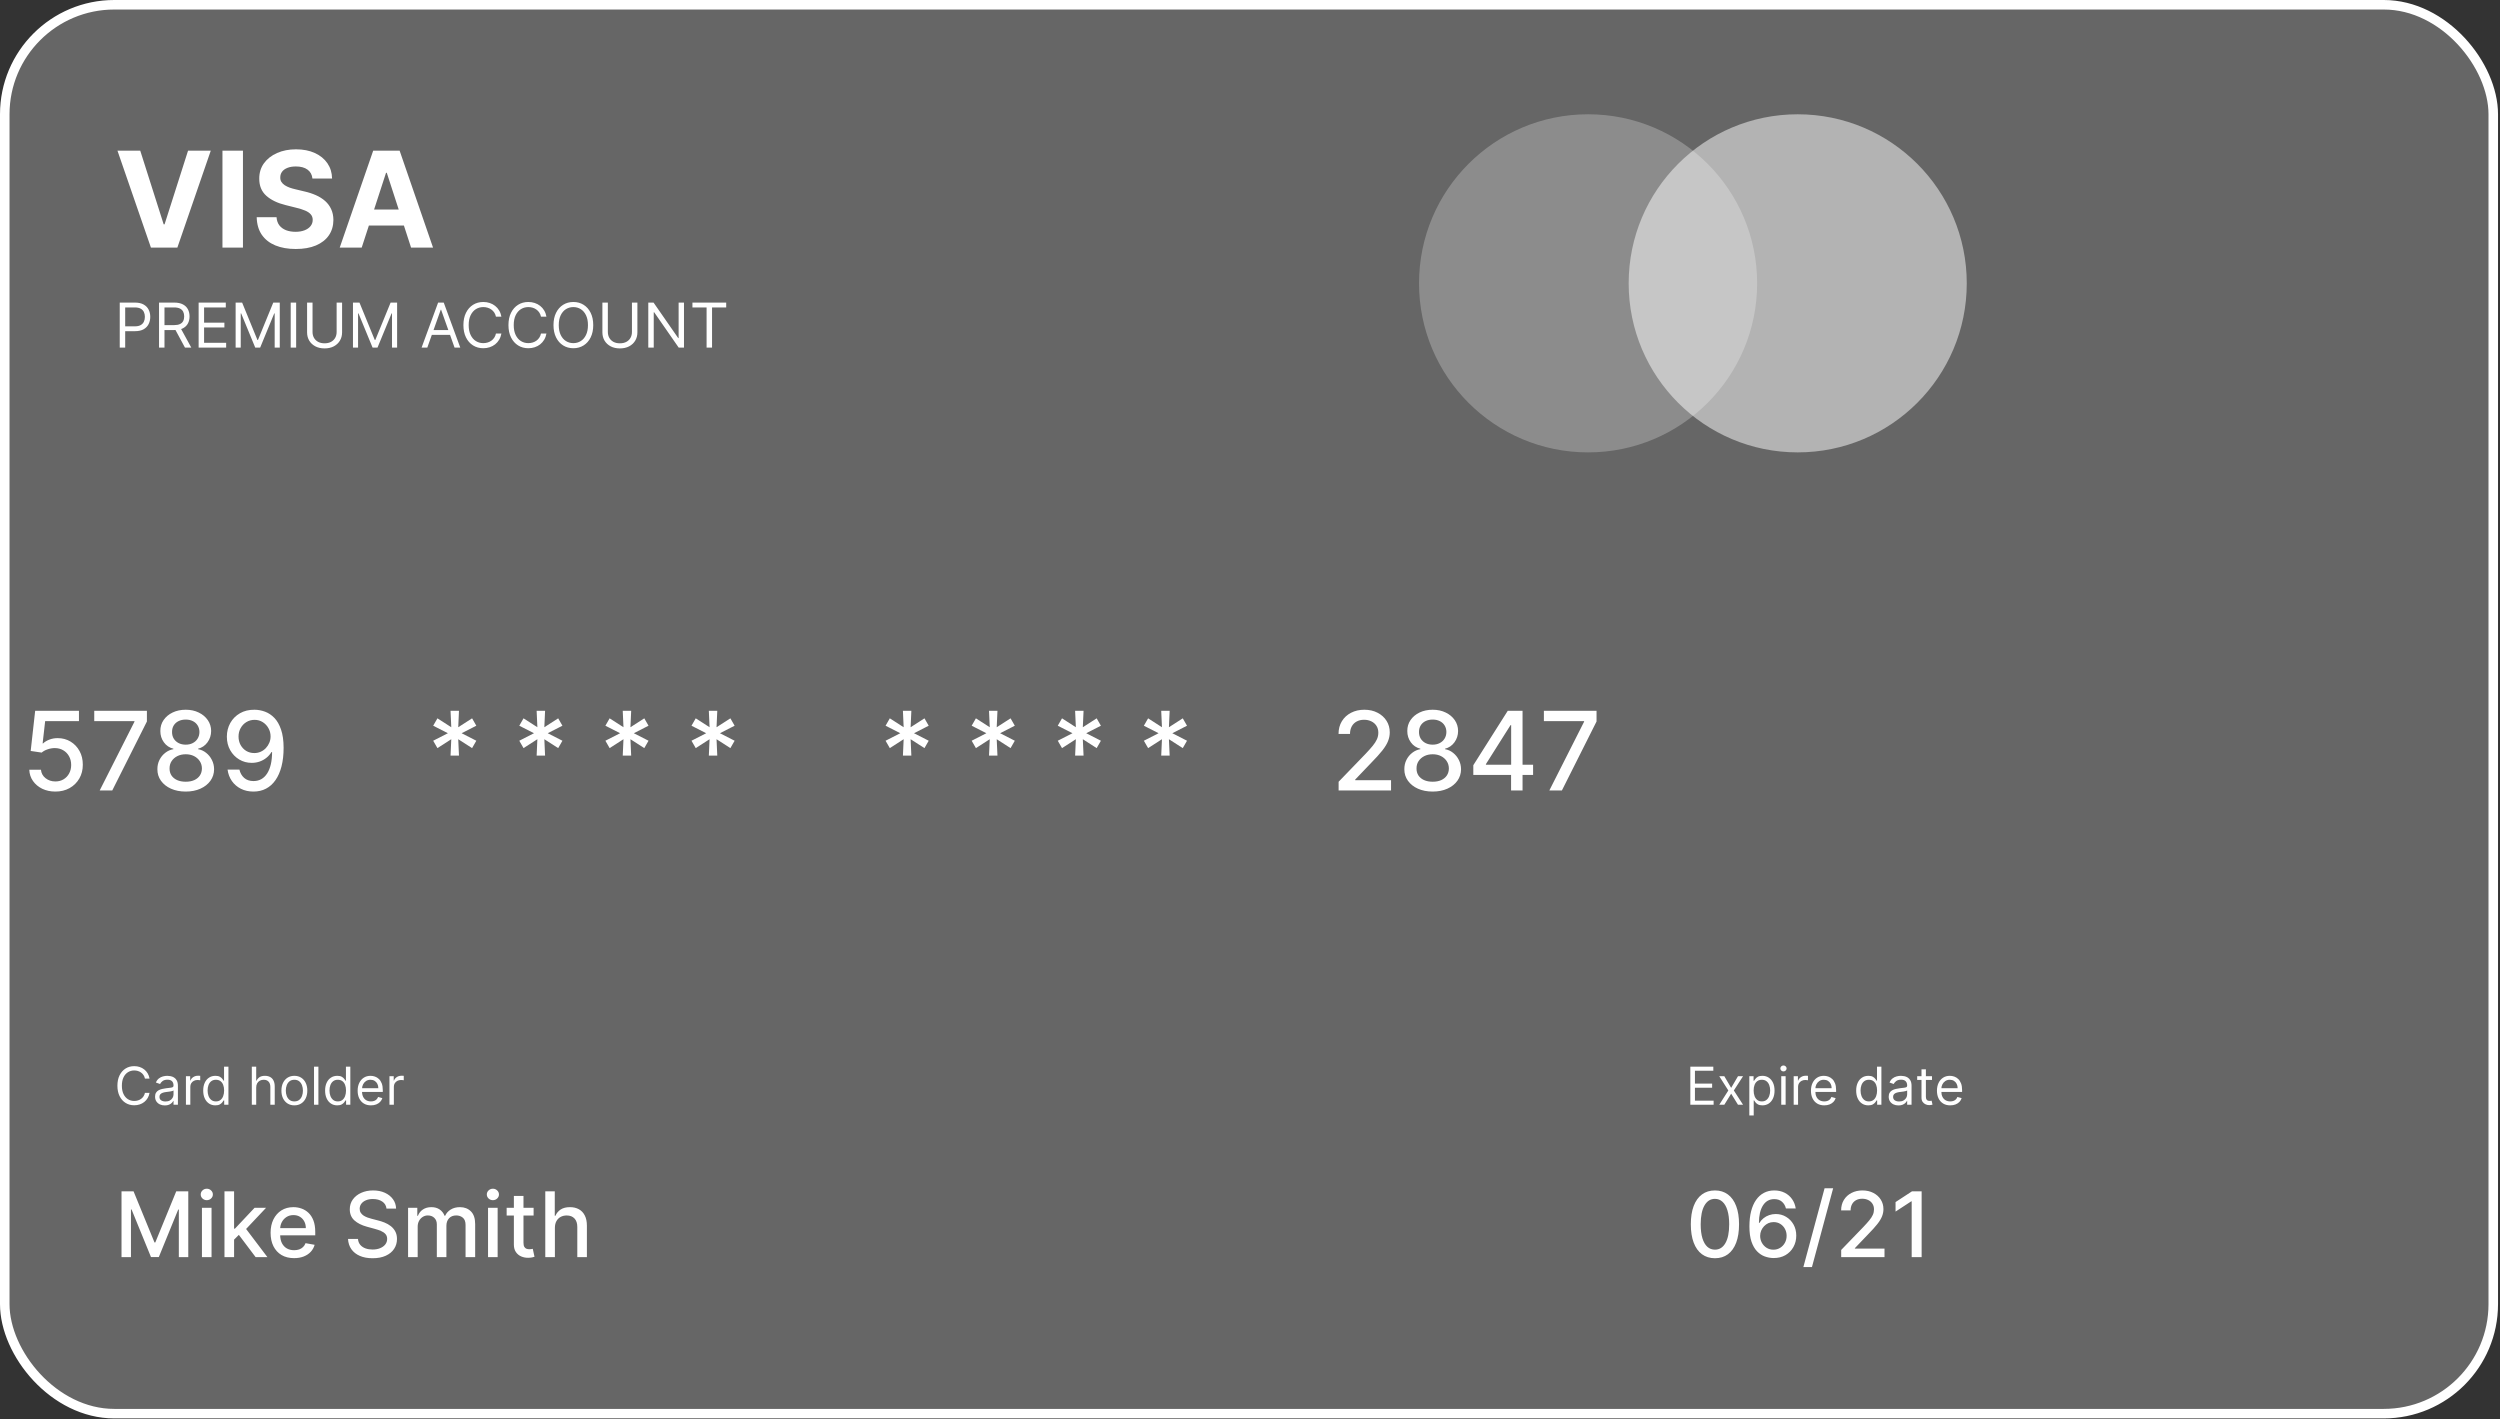 <svg width="525" height="298" viewBox="0 0 525 298" fill="none" xmlns="http://www.w3.org/2000/svg">
<rect x="0" y="0" width="525" height="298" fill="#333333" stroke="none"/>
<rect x="1" y="1" width="522.585" height="295.87" rx="23" fill="white" fill-opacity="0.25"/>
<rect x="1" y="1" width="522.585" height="295.87" rx="23" stroke="white" stroke-width="2"/>
<path d="M29.449 31.636L34.371 47.108H34.56L39.492 31.636H44.264L37.244 52H31.696L24.666 31.636H29.449ZM51.021 31.636V52H46.715V31.636H51.021ZM65.61 37.493C65.53 36.691 65.189 36.068 64.586 35.624C63.982 35.179 63.164 34.957 62.13 34.957C61.427 34.957 60.834 35.057 60.35 35.256C59.866 35.448 59.495 35.716 59.236 36.061C58.984 36.406 58.858 36.797 58.858 37.234C58.845 37.599 58.921 37.917 59.087 38.189C59.259 38.461 59.495 38.696 59.793 38.895C60.091 39.087 60.436 39.256 60.827 39.402C61.218 39.541 61.636 39.66 62.08 39.76L63.909 40.197C64.798 40.396 65.613 40.661 66.356 40.993C67.098 41.324 67.741 41.732 68.284 42.216C68.828 42.7 69.249 43.27 69.547 43.926C69.852 44.582 70.008 45.335 70.015 46.183C70.008 47.429 69.69 48.51 69.06 49.425C68.437 50.333 67.535 51.039 66.356 51.543C65.182 52.04 63.767 52.288 62.11 52.288C60.466 52.288 59.034 52.036 57.814 51.533C56.601 51.029 55.653 50.283 54.971 49.295C54.294 48.301 53.94 47.072 53.907 45.606H58.073C58.119 46.289 58.315 46.859 58.659 47.317C59.011 47.767 59.478 48.109 60.061 48.341C60.651 48.566 61.318 48.679 62.06 48.679C62.789 48.679 63.422 48.573 63.959 48.361C64.503 48.149 64.924 47.854 65.222 47.476C65.52 47.098 65.669 46.664 65.669 46.173C65.669 45.716 65.534 45.331 65.262 45.02C64.997 44.708 64.606 44.443 64.088 44.224C63.578 44.006 62.952 43.807 62.209 43.628L59.992 43.071C58.275 42.653 56.919 42.001 55.925 41.112C54.931 40.224 54.437 39.028 54.444 37.523C54.437 36.29 54.765 35.213 55.428 34.291C56.097 33.37 57.016 32.651 58.182 32.133C59.349 31.616 60.675 31.358 62.159 31.358C63.671 31.358 64.99 31.616 66.117 32.133C67.25 32.651 68.132 33.37 68.762 34.291C69.391 35.213 69.716 36.28 69.736 37.493H65.61ZM75.956 52H71.342L78.372 31.636H83.92L90.94 52H86.326L81.225 36.29H81.066L75.956 52ZM75.667 43.996H86.565V47.356H75.667V43.996Z" fill="white"/>
<path d="M25.145 73V63.545H28.34C29.081 63.545 29.688 63.679 30.158 63.947C30.632 64.212 30.983 64.57 31.211 65.023C31.439 65.475 31.553 65.98 31.553 66.537C31.553 67.094 31.439 67.6 31.211 68.056C30.986 68.511 30.639 68.874 30.168 69.145C29.697 69.413 29.093 69.547 28.358 69.547H26.068V68.531H28.321C28.829 68.531 29.237 68.444 29.544 68.268C29.852 68.093 30.075 67.856 30.214 67.557C30.355 67.256 30.426 66.915 30.426 66.537C30.426 66.158 30.355 65.82 30.214 65.521C30.075 65.223 29.851 64.989 29.54 64.82C29.229 64.647 28.817 64.561 28.303 64.561H26.29V73H25.145ZM33.397 73V63.545H36.591C37.33 63.545 37.936 63.672 38.41 63.924C38.884 64.173 39.235 64.516 39.463 64.954C39.691 65.391 39.804 65.888 39.804 66.445C39.804 67.002 39.691 67.496 39.463 67.927C39.235 68.357 38.886 68.696 38.415 68.942C37.944 69.185 37.342 69.307 36.61 69.307H34.025V68.273H36.573C37.078 68.273 37.484 68.199 37.792 68.051C38.103 67.903 38.327 67.694 38.466 67.423C38.607 67.149 38.678 66.823 38.678 66.445C38.678 66.066 38.607 65.735 38.466 65.452C38.324 65.169 38.098 64.95 37.787 64.796C37.476 64.64 37.065 64.561 36.554 64.561H34.542V73H33.397ZM37.847 68.753L40.174 73H38.844L36.554 68.753H37.847ZM41.712 73V63.545H47.418V64.561H42.857V67.756H47.123V68.771H42.857V71.984H47.492V73H41.712ZM49.482 63.545H50.848L54.061 71.394H54.172L57.385 63.545H58.752V73H57.681V65.817H57.588L54.634 73H53.6L50.645 65.817H50.553V73H49.482V63.545ZM62.192 63.545V73H61.047V63.545H62.192ZM70.692 63.545H71.837V69.805C71.837 70.452 71.685 71.029 71.38 71.537C71.079 72.041 70.652 72.44 70.101 72.732C69.55 73.022 68.904 73.166 68.162 73.166C67.421 73.166 66.774 73.022 66.224 72.732C65.673 72.44 65.245 72.041 64.94 71.537C64.638 71.029 64.488 70.452 64.488 69.805V63.545H65.632V69.713C65.632 70.175 65.734 70.586 65.937 70.946C66.14 71.303 66.43 71.584 66.805 71.79C67.184 71.994 67.636 72.095 68.162 72.095C68.689 72.095 69.141 71.994 69.52 71.79C69.898 71.584 70.188 71.303 70.388 70.946C70.591 70.586 70.692 70.175 70.692 69.713V63.545ZM74.123 63.545H75.49L78.703 71.394H78.814L82.027 63.545H83.393V73H82.322V65.817H82.23L79.275 73H78.241L75.287 65.817H75.194V73H74.123V63.545ZM89.733 73H88.533L92.004 63.545H93.186L96.658 73H95.457L92.632 65.041H92.558L89.733 73ZM90.176 69.307H95.014V70.322H90.176V69.307ZM105.294 66.5H104.149C104.081 66.171 103.963 65.881 103.794 65.632C103.627 65.383 103.424 65.174 103.184 65.004C102.947 64.832 102.684 64.703 102.395 64.617C102.105 64.53 101.804 64.487 101.49 64.487C100.917 64.487 100.399 64.632 99.934 64.921C99.472 65.21 99.105 65.637 98.831 66.2C98.56 66.763 98.424 67.454 98.424 68.273C98.424 69.091 98.56 69.782 98.831 70.346C99.105 70.909 99.472 71.335 99.934 71.624C100.399 71.914 100.917 72.058 101.49 72.058C101.804 72.058 102.105 72.015 102.395 71.929C102.684 71.843 102.947 71.715 103.184 71.546C103.424 71.374 103.627 71.163 103.794 70.913C103.963 70.661 104.081 70.372 104.149 70.046H105.294C105.208 70.529 105.051 70.961 104.823 71.343C104.595 71.724 104.312 72.049 103.974 72.317C103.635 72.581 103.255 72.783 102.833 72.921C102.415 73.06 101.967 73.129 101.49 73.129C100.684 73.129 99.966 72.932 99.339 72.538C98.711 72.144 98.217 71.584 97.857 70.858C97.497 70.132 97.317 69.27 97.317 68.273C97.317 67.276 97.497 66.414 97.857 65.688C98.217 64.961 98.711 64.401 99.339 64.007C99.966 63.613 100.684 63.416 101.49 63.416C101.967 63.416 102.415 63.485 102.833 63.624C103.255 63.762 103.635 63.966 103.974 64.233C104.312 64.498 104.595 64.821 104.823 65.203C105.051 65.581 105.208 66.014 105.294 66.5ZM114.752 66.5H113.607C113.539 66.171 113.421 65.881 113.252 65.632C113.085 65.383 112.882 65.174 112.642 65.004C112.405 64.832 112.142 64.703 111.853 64.617C111.563 64.53 111.262 64.487 110.948 64.487C110.375 64.487 109.857 64.632 109.392 64.921C108.93 65.21 108.563 65.637 108.289 66.2C108.018 66.763 107.883 67.454 107.883 68.273C107.883 69.091 108.018 69.782 108.289 70.346C108.563 70.909 108.93 71.335 109.392 71.624C109.857 71.914 110.375 72.058 110.948 72.058C111.262 72.058 111.563 72.015 111.853 71.929C112.142 71.843 112.405 71.715 112.642 71.546C112.882 71.374 113.085 71.163 113.252 70.913C113.421 70.661 113.539 70.372 113.607 70.046H114.752C114.666 70.529 114.509 70.961 114.281 71.343C114.053 71.724 113.77 72.049 113.432 72.317C113.093 72.581 112.713 72.783 112.291 72.921C111.873 73.06 111.425 73.129 110.948 73.129C110.142 73.129 109.424 72.932 108.797 72.538C108.169 72.144 107.675 71.584 107.315 70.858C106.955 70.132 106.775 69.27 106.775 68.273C106.775 67.276 106.955 66.414 107.315 65.688C107.675 64.961 108.169 64.401 108.797 64.007C109.424 63.613 110.142 63.416 110.948 63.416C111.425 63.416 111.873 63.485 112.291 63.624C112.713 63.762 113.093 63.966 113.432 64.233C113.77 64.498 114.053 64.821 114.281 65.203C114.509 65.581 114.666 66.014 114.752 66.5ZM124.579 68.273C124.579 69.27 124.399 70.132 124.039 70.858C123.679 71.584 123.185 72.144 122.557 72.538C121.929 72.932 121.212 73.129 120.406 73.129C119.6 73.129 118.882 72.932 118.255 72.538C117.627 72.144 117.133 71.584 116.773 70.858C116.413 70.132 116.233 69.27 116.233 68.273C116.233 67.276 116.413 66.414 116.773 65.688C117.133 64.961 117.627 64.401 118.255 64.007C118.882 63.613 119.6 63.416 120.406 63.416C121.212 63.416 121.929 63.613 122.557 64.007C123.185 64.401 123.679 64.961 124.039 65.688C124.399 66.414 124.579 67.276 124.579 68.273ZM123.471 68.273C123.471 67.454 123.334 66.763 123.06 66.2C122.79 65.637 122.422 65.21 121.957 64.921C121.495 64.632 120.978 64.487 120.406 64.487C119.833 64.487 119.315 64.632 118.85 64.921C118.388 65.21 118.021 65.637 117.747 66.2C117.476 66.763 117.341 67.454 117.341 68.273C117.341 69.091 117.476 69.782 117.747 70.346C118.021 70.909 118.388 71.335 118.85 71.624C119.315 71.914 119.833 72.058 120.406 72.058C120.978 72.058 121.495 71.914 121.957 71.624C122.422 71.335 122.79 70.909 123.06 70.346C123.334 69.782 123.471 69.091 123.471 68.273ZM132.709 63.545H133.854V69.805C133.854 70.452 133.701 71.029 133.397 71.537C133.095 72.041 132.669 72.44 132.118 72.732C131.567 73.022 130.921 73.166 130.179 73.166C129.437 73.166 128.791 73.022 128.24 72.732C127.689 72.44 127.261 72.041 126.957 71.537C126.655 71.029 126.504 70.452 126.504 69.805V63.545H127.649V69.713C127.649 70.175 127.751 70.586 127.954 70.946C128.157 71.303 128.446 71.584 128.822 71.79C129.2 71.994 129.653 72.095 130.179 72.095C130.705 72.095 131.158 71.994 131.536 71.79C131.915 71.584 132.204 71.303 132.404 70.946C132.607 70.586 132.709 70.175 132.709 69.713V63.545ZM143.637 63.545V73H142.529L137.377 65.577H137.285V73H136.14V63.545H137.248L142.418 70.987H142.511V63.545H143.637ZM145.411 64.561V63.545H152.502V64.561H149.529V73H148.384V64.561H145.411Z" fill="white"/>
<circle opacity="0.25" cx="333.5" cy="59.5" r="35.5" fill="white"/>
<circle opacity="0.5" cx="377.52" cy="59.5" r="35.5" fill="white"/>
<path d="M11.63 166.229C10.607 166.229 9.686 166.033 8.87 165.641C8.058 165.243 7.41 164.699 6.926 164.007C6.441 163.316 6.183 162.526 6.15 161.638H8.6C8.66 162.357 8.979 162.948 9.556 163.411C10.133 163.874 10.825 164.105 11.63 164.105C12.273 164.105 12.842 163.958 13.337 163.664C13.838 163.365 14.23 162.953 14.514 162.431C14.802 161.908 14.946 161.312 14.946 160.642C14.946 159.961 14.799 159.354 14.505 158.821C14.211 158.287 13.806 157.868 13.288 157.563C12.777 157.258 12.188 157.103 11.524 157.097C11.018 157.097 10.509 157.184 9.997 157.359C9.485 157.533 9.071 157.762 8.755 158.045L6.444 157.702L7.383 149.273H16.58V151.437H9.482L8.951 156.117H9.049C9.376 155.801 9.809 155.537 10.348 155.325C10.893 155.113 11.475 155.006 12.096 155.006C13.114 155.006 14.021 155.249 14.816 155.733C15.616 156.218 16.245 156.879 16.702 157.718C17.165 158.551 17.394 159.509 17.389 160.593C17.394 161.677 17.149 162.643 16.653 163.493C16.163 164.342 15.483 165.012 14.611 165.502C13.746 165.986 12.752 166.229 11.63 166.229ZM20.935 166L28.237 151.56V151.437H19.792V149.273H30.851V151.511L23.573 166H20.935ZM39.006 166.229C37.835 166.229 36.801 166.027 35.902 165.624C35.009 165.221 34.31 164.666 33.803 163.958C33.297 163.25 33.047 162.444 33.052 161.54C33.047 160.833 33.191 160.182 33.485 159.588C33.784 158.989 34.19 158.491 34.702 158.094C35.214 157.691 35.785 157.435 36.417 157.326V157.228C35.584 157.027 34.917 156.58 34.416 155.888C33.915 155.197 33.667 154.402 33.673 153.504C33.667 152.649 33.893 151.886 34.351 151.217C34.813 150.541 35.448 150.011 36.254 149.624C37.059 149.237 37.977 149.044 39.006 149.044C40.024 149.044 40.934 149.24 41.734 149.632C42.54 150.019 43.174 150.55 43.637 151.225C44.1 151.895 44.334 152.654 44.34 153.504C44.334 154.402 44.078 155.197 43.572 155.888C43.065 156.58 42.407 157.027 41.595 157.228V157.326C42.221 157.435 42.785 157.691 43.286 158.094C43.792 158.491 44.195 158.989 44.495 159.588C44.8 160.182 44.955 160.833 44.96 161.54C44.955 162.444 44.699 163.25 44.193 163.958C43.686 164.666 42.984 165.221 42.085 165.624C41.192 166.027 40.166 166.229 39.006 166.229ZM39.006 164.162C39.698 164.162 40.297 164.048 40.803 163.819C41.309 163.585 41.701 163.261 41.979 162.847C42.257 162.428 42.398 161.938 42.404 161.377C42.398 160.795 42.246 160.28 41.947 159.833C41.652 159.387 41.252 159.036 40.746 158.78C40.239 158.524 39.66 158.396 39.006 158.396C38.347 158.396 37.762 158.524 37.25 158.78C36.738 159.036 36.335 159.387 36.041 159.833C35.747 160.28 35.603 160.795 35.608 161.377C35.603 161.938 35.736 162.428 36.009 162.847C36.286 163.261 36.681 163.585 37.193 163.819C37.705 164.048 38.309 164.162 39.006 164.162ZM39.006 156.379C39.562 156.379 40.054 156.267 40.484 156.044C40.915 155.82 41.252 155.51 41.497 155.113C41.748 154.715 41.876 154.25 41.881 153.716C41.876 153.193 41.75 152.736 41.505 152.344C41.266 151.952 40.931 151.65 40.501 151.437C40.071 151.219 39.572 151.11 39.006 151.11C38.429 151.11 37.923 151.219 37.487 151.437C37.057 151.65 36.722 151.952 36.482 152.344C36.243 152.736 36.126 153.193 36.131 153.716C36.126 154.25 36.245 154.715 36.49 155.113C36.736 155.51 37.073 155.82 37.503 156.044C37.939 156.267 38.44 156.379 39.006 156.379ZM53.449 149.044C54.194 149.049 54.93 149.186 55.654 149.452C56.378 149.719 57.031 150.155 57.614 150.759C58.202 151.364 58.67 152.18 59.019 153.21C59.373 154.233 59.552 155.507 59.558 157.032C59.558 158.497 59.411 159.801 59.117 160.944C58.823 162.082 58.401 163.043 57.851 163.827C57.306 164.612 56.645 165.208 55.866 165.616C55.087 166.025 54.211 166.229 53.236 166.229C52.24 166.229 51.355 166.033 50.582 165.641C49.809 165.249 49.18 164.707 48.695 164.015C48.21 163.318 47.908 162.518 47.788 161.614H50.279C50.443 162.333 50.775 162.915 51.276 163.362C51.782 163.803 52.436 164.023 53.236 164.023C54.461 164.023 55.417 163.49 56.103 162.423C56.789 161.35 57.135 159.853 57.14 157.93H57.01C56.726 158.399 56.373 158.802 55.948 159.139C55.529 159.477 55.057 159.738 54.535 159.923C54.012 160.108 53.454 160.201 52.86 160.201C51.897 160.201 51.02 159.964 50.23 159.49C49.441 159.017 48.812 158.366 48.344 157.538C47.876 156.711 47.641 155.766 47.641 154.704C47.641 153.648 47.881 152.69 48.36 151.829C48.845 150.969 49.52 150.288 50.386 149.787C51.257 149.281 52.278 149.033 53.449 149.044ZM53.457 151.168C52.82 151.168 52.245 151.326 51.733 151.641C51.227 151.952 50.827 152.374 50.533 152.907C50.239 153.435 50.092 154.024 50.092 154.672C50.092 155.319 50.233 155.908 50.516 156.436C50.805 156.958 51.197 157.375 51.693 157.685C52.193 157.99 52.765 158.143 53.408 158.143C53.887 158.143 54.333 158.05 54.747 157.865C55.161 157.68 55.523 157.424 55.834 157.097C56.144 156.765 56.386 156.389 56.56 155.97C56.735 155.551 56.822 155.11 56.822 154.647C56.822 154.032 56.675 153.46 56.381 152.932C56.092 152.404 55.695 151.979 55.188 151.658C54.682 151.331 54.105 151.168 53.457 151.168Z" fill="white"/>
<path d="M94.613 158.682L94.768 155.235L91.86 157.105L90.97 155.554L94.058 153.977L90.97 152.401L91.86 150.849L94.768 152.719L94.613 149.273H96.385L96.23 152.719L99.138 150.849L100.028 152.401L96.941 153.977L100.028 155.554L99.138 157.105L96.23 155.235L96.385 158.682H94.613ZM112.694 158.682L112.849 155.235L109.941 157.105L109.051 155.554L112.139 153.977L109.051 152.401L109.941 150.849L112.849 152.719L112.694 149.273H114.466L114.311 152.719L117.219 150.849L118.109 152.401L115.022 153.977L118.109 155.554L117.219 157.105L114.311 155.235L114.466 158.682H112.694ZM130.775 158.682L130.93 155.235L128.023 157.105L127.132 155.554L130.22 153.977L127.132 152.401L128.023 150.849L130.93 152.719L130.775 149.273H132.547L132.392 152.719L135.3 150.849L136.19 152.401L133.103 153.977L136.19 155.554L135.3 157.105L132.392 155.235L132.547 158.682H130.775ZM148.856 158.682L149.011 155.235L146.104 157.105L145.213 155.554L148.301 153.977L145.213 152.401L146.104 150.849L149.011 152.719L148.856 149.273H150.628L150.473 152.719L153.381 150.849L154.271 152.401L151.184 153.977L154.271 155.554L153.381 157.105L150.473 155.235L150.628 158.682H148.856Z" fill="white"/>
<path d="M189.613 158.682L189.768 155.235L186.86 157.105L185.97 155.554L189.058 153.977L185.97 152.401L186.86 150.849L189.768 152.719L189.613 149.273H191.385L191.23 152.719L194.138 150.849L195.028 152.401L191.941 153.977L195.028 155.554L194.138 157.105L191.23 155.235L191.385 158.682H189.613ZM207.694 158.682L207.849 155.235L204.941 157.105L204.051 155.554L207.139 153.977L204.051 152.401L204.941 150.849L207.849 152.719L207.694 149.273H209.466L209.311 152.719L212.219 150.849L213.109 152.401L210.022 153.977L213.109 155.554L212.219 157.105L209.311 155.235L209.466 158.682H207.694ZM225.775 158.682L225.93 155.235L223.023 157.105L222.132 155.554L225.22 153.977L222.132 152.401L223.023 150.849L225.93 152.719L225.775 149.273H227.547L227.392 152.719L230.3 150.849L231.19 152.401L228.103 153.977L231.19 155.554L230.3 157.105L227.392 155.235L227.547 158.682H225.775ZM243.856 158.682L244.011 155.235L241.104 157.105L240.213 155.554L243.301 153.977L240.213 152.401L241.104 150.849L244.011 152.719L243.856 149.273H245.628L245.473 152.719L248.381 150.849L249.271 152.401L246.184 153.977L249.271 155.554L248.381 157.105L245.473 155.235L245.628 158.682H243.856Z" fill="white"/>
<path d="M281.109 166V164.17L286.769 158.306C287.374 157.669 287.872 157.111 288.264 156.632C288.661 156.147 288.958 155.687 289.154 155.251C289.35 154.816 289.448 154.353 289.448 153.863C289.448 153.308 289.317 152.828 289.056 152.425C288.795 152.017 288.438 151.704 287.986 151.486C287.534 151.263 287.025 151.151 286.459 151.151C285.86 151.151 285.337 151.274 284.891 151.519C284.444 151.764 284.101 152.11 283.862 152.556C283.622 153.003 283.502 153.525 283.502 154.124H281.093C281.093 153.106 281.327 152.216 281.795 151.453C282.263 150.691 282.906 150.1 283.723 149.681C284.539 149.256 285.468 149.044 286.508 149.044C287.559 149.044 288.484 149.254 289.285 149.673C290.091 150.087 290.72 150.653 291.172 151.372C291.623 152.085 291.849 152.891 291.849 153.789C291.849 154.41 291.732 155.017 291.498 155.611C291.27 156.204 290.869 156.866 290.298 157.596C289.726 158.32 288.931 159.199 287.913 160.234L284.588 163.713V163.836H292.119V166H281.109ZM300.866 166.229C299.696 166.229 298.661 166.027 297.763 165.624C296.87 165.221 296.17 164.666 295.664 163.958C295.157 163.25 294.907 162.444 294.912 161.54C294.907 160.833 295.051 160.182 295.345 159.588C295.645 158.989 296.05 158.491 296.562 158.094C297.074 157.691 297.646 157.435 298.277 157.326V157.228C297.444 157.027 296.777 156.58 296.276 155.888C295.775 155.197 295.528 154.402 295.533 153.504C295.528 152.649 295.754 151.886 296.211 151.217C296.674 150.541 297.308 150.011 298.114 149.624C298.92 149.237 299.837 149.044 300.866 149.044C301.885 149.044 302.794 149.24 303.594 149.632C304.4 150.019 305.035 150.55 305.498 151.225C305.96 151.895 306.194 152.654 306.2 153.504C306.194 154.402 305.939 155.197 305.432 155.888C304.926 156.58 304.267 157.027 303.456 157.228V157.326C304.082 157.435 304.645 157.691 305.146 158.094C305.653 158.491 306.056 158.989 306.355 159.588C306.66 160.182 306.815 160.833 306.821 161.54C306.815 162.444 306.559 163.25 306.053 163.958C305.547 164.666 304.844 165.221 303.946 165.624C303.053 166.027 302.026 166.229 300.866 166.229ZM300.866 164.162C301.558 164.162 302.157 164.048 302.663 163.819C303.17 163.585 303.562 163.261 303.839 162.847C304.117 162.428 304.259 161.938 304.264 161.377C304.259 160.795 304.106 160.28 303.807 159.833C303.513 159.387 303.113 159.036 302.606 158.78C302.1 158.524 301.52 158.396 300.866 158.396C300.208 158.396 299.622 158.524 299.11 158.78C298.599 159.036 298.196 159.387 297.902 159.833C297.608 160.28 297.463 160.795 297.469 161.377C297.463 161.938 297.597 162.428 297.869 162.847C298.147 163.261 298.541 163.585 299.053 163.819C299.565 164.048 300.17 164.162 300.866 164.162ZM300.866 156.379C301.422 156.379 301.915 156.267 302.345 156.044C302.775 155.82 303.113 155.51 303.358 155.113C303.608 154.715 303.736 154.25 303.741 153.716C303.736 153.193 303.611 152.736 303.366 152.344C303.126 151.952 302.791 151.65 302.361 151.437C301.931 151.219 301.433 151.11 300.866 151.11C300.289 151.11 299.783 151.219 299.347 151.437C298.917 151.65 298.582 151.952 298.343 152.344C298.103 152.736 297.986 153.193 297.991 153.716C297.986 154.25 298.106 154.715 298.351 155.113C298.596 155.51 298.933 155.82 299.364 156.044C299.799 156.267 300.3 156.379 300.866 156.379ZM309.396 162.733V160.691L316.624 149.273H318.233V152.278H317.212L312.042 160.462V160.593H321.949V162.733H309.396ZM317.326 166V162.112L317.343 161.181V149.273H319.736V166H317.326ZM325.359 166L332.661 151.56V151.437H324.216V149.273H335.275V151.511L327.997 166H325.359Z" fill="white"/>
<path d="M31.406 226.5H30.438C30.38 226.221 30.28 225.977 30.137 225.766C29.996 225.555 29.824 225.378 29.621 225.234C29.421 225.089 29.198 224.979 28.953 224.906C28.708 224.833 28.453 224.797 28.188 224.797C27.703 224.797 27.264 224.919 26.871 225.164C26.48 225.409 26.169 225.77 25.938 226.246C25.708 226.723 25.594 227.307 25.594 228C25.594 228.693 25.708 229.277 25.938 229.754C26.169 230.23 26.48 230.591 26.871 230.836C27.264 231.081 27.703 231.203 28.188 231.203C28.453 231.203 28.708 231.167 28.953 231.094C29.198 231.021 29.421 230.913 29.621 230.77C29.824 230.624 29.996 230.445 30.137 230.234C30.28 230.021 30.38 229.776 30.438 229.5H31.406C31.333 229.909 31.201 230.275 31.008 230.598C30.815 230.921 30.576 231.195 30.289 231.422C30.003 231.646 29.681 231.816 29.324 231.934C28.97 232.051 28.591 232.109 28.188 232.109C27.505 232.109 26.898 231.943 26.367 231.609C25.836 231.276 25.418 230.802 25.113 230.187C24.809 229.573 24.656 228.844 24.656 228C24.656 227.156 24.809 226.427 25.113 225.812C25.418 225.198 25.836 224.724 26.367 224.391C26.898 224.057 27.505 223.891 28.188 223.891C28.591 223.891 28.97 223.949 29.324 224.066C29.681 224.184 30.003 224.355 30.289 224.582C30.576 224.806 30.815 225.079 31.008 225.402C31.201 225.723 31.333 226.089 31.406 226.5ZM34.612 232.141C34.232 232.141 33.887 232.069 33.577 231.926C33.267 231.78 33.021 231.57 32.839 231.297C32.657 231.021 32.565 230.687 32.565 230.297C32.565 229.953 32.633 229.674 32.769 229.461C32.904 229.245 33.085 229.076 33.312 228.953C33.538 228.831 33.788 228.74 34.062 228.68C34.338 228.617 34.615 228.568 34.894 228.531C35.258 228.484 35.554 228.449 35.78 228.426C36.009 228.4 36.176 228.357 36.28 228.297C36.387 228.237 36.44 228.133 36.44 227.984V227.953C36.44 227.568 36.335 227.268 36.124 227.055C35.916 226.841 35.599 226.734 35.175 226.734C34.735 226.734 34.39 226.831 34.14 227.023C33.89 227.216 33.714 227.422 33.612 227.641L32.737 227.328C32.894 226.964 33.102 226.68 33.362 226.477C33.625 226.271 33.912 226.128 34.222 226.047C34.534 225.964 34.842 225.922 35.144 225.922C35.336 225.922 35.558 225.945 35.808 225.992C36.06 226.036 36.304 226.129 36.538 226.27C36.775 226.41 36.972 226.622 37.128 226.906C37.284 227.19 37.362 227.57 37.362 228.047V232H36.44V231.187H36.394C36.331 231.318 36.227 231.457 36.081 231.605C35.935 231.754 35.741 231.88 35.499 231.984C35.257 232.089 34.961 232.141 34.612 232.141ZM34.753 231.312C35.117 231.312 35.425 231.241 35.675 231.098C35.927 230.954 36.117 230.77 36.245 230.543C36.375 230.316 36.44 230.078 36.44 229.828V228.984C36.401 229.031 36.315 229.074 36.183 229.113C36.052 229.15 35.901 229.182 35.73 229.211C35.56 229.237 35.395 229.26 35.233 229.281C35.075 229.299 34.946 229.315 34.847 229.328C34.607 229.359 34.383 229.41 34.175 229.48C33.969 229.548 33.802 229.651 33.675 229.789C33.55 229.924 33.487 230.109 33.487 230.344C33.487 230.664 33.606 230.906 33.843 231.07C34.082 231.232 34.386 231.312 34.753 231.312ZM39.045 232V226H39.935V226.906H39.998C40.107 226.609 40.305 226.368 40.592 226.184C40.878 225.999 41.201 225.906 41.56 225.906C41.628 225.906 41.713 225.908 41.815 225.91C41.916 225.913 41.993 225.917 42.045 225.922V226.859C42.014 226.852 41.942 226.84 41.83 226.824C41.721 226.806 41.605 226.797 41.482 226.797C41.191 226.797 40.93 226.858 40.701 226.98C40.475 227.1 40.295 227.267 40.162 227.48C40.032 227.691 39.967 227.932 39.967 228.203V232H39.045ZM45.221 232.125C44.721 232.125 44.279 231.999 43.897 231.746C43.514 231.491 43.214 231.132 42.998 230.668C42.782 230.202 42.674 229.651 42.674 229.016C42.674 228.385 42.782 227.839 42.998 227.375C43.214 226.911 43.515 226.553 43.9 226.301C44.286 226.048 44.731 225.922 45.236 225.922C45.627 225.922 45.935 225.987 46.162 226.117C46.391 226.245 46.566 226.391 46.685 226.555C46.808 226.716 46.903 226.849 46.971 226.953H47.049V224H47.971V232H47.08V231.078H46.971C46.903 231.187 46.807 231.326 46.682 231.492C46.557 231.656 46.378 231.803 46.147 231.934C45.915 232.061 45.606 232.125 45.221 232.125ZM45.346 231.297C45.715 231.297 46.028 231.201 46.283 231.008C46.538 230.812 46.732 230.543 46.865 230.199C46.998 229.853 47.065 229.453 47.065 229C47.065 228.552 46.999 228.16 46.869 227.824C46.739 227.486 46.546 227.223 46.291 227.035C46.036 226.845 45.721 226.75 45.346 226.75C44.955 226.75 44.63 226.85 44.369 227.051C44.111 227.249 43.917 227.518 43.787 227.859C43.66 228.198 43.596 228.578 43.596 229C43.596 229.427 43.661 229.815 43.791 230.164C43.924 230.51 44.119 230.786 44.377 230.992C44.637 231.195 44.96 231.297 45.346 231.297ZM53.803 228.391V232H52.881V224H53.803V226.937H53.881C54.022 226.628 54.232 226.382 54.514 226.199C54.797 226.014 55.175 225.922 55.647 225.922C56.055 225.922 56.413 226.004 56.721 226.168C57.028 226.329 57.266 226.578 57.435 226.914C57.607 227.247 57.693 227.672 57.693 228.188V232H56.772V228.25C56.772 227.773 56.648 227.405 56.4 227.145C56.156 226.882 55.816 226.75 55.381 226.75C55.079 226.75 54.808 226.814 54.568 226.941C54.331 227.069 54.144 227.255 54.006 227.5C53.87 227.745 53.803 228.042 53.803 228.391ZM61.817 232.125C61.276 232.125 60.8 231.996 60.392 231.738C59.985 231.48 59.668 231.12 59.438 230.656C59.212 230.193 59.099 229.651 59.099 229.031C59.099 228.406 59.212 227.861 59.438 227.395C59.668 226.928 59.985 226.566 60.392 226.309C60.8 226.051 61.276 225.922 61.817 225.922C62.359 225.922 62.833 226.051 63.239 226.309C63.648 226.566 63.966 226.928 64.192 227.395C64.421 227.861 64.536 228.406 64.536 229.031C64.536 229.651 64.421 230.193 64.192 230.656C63.966 231.12 63.648 231.48 63.239 231.738C62.833 231.996 62.359 232.125 61.817 232.125ZM61.817 231.297C62.229 231.297 62.567 231.191 62.833 230.98C63.099 230.77 63.295 230.492 63.423 230.148C63.55 229.805 63.614 229.432 63.614 229.031C63.614 228.63 63.55 228.257 63.423 227.91C63.295 227.564 63.099 227.284 62.833 227.07C62.567 226.857 62.229 226.75 61.817 226.75C61.406 226.75 61.067 226.857 60.802 227.07C60.536 227.284 60.34 227.564 60.212 227.91C60.084 228.257 60.02 228.63 60.02 229.031C60.02 229.432 60.084 229.805 60.212 230.148C60.34 230.492 60.536 230.77 60.802 230.98C61.067 231.191 61.406 231.297 61.817 231.297ZM66.865 224V232H65.943V224H66.865ZM70.819 232.125C70.319 232.125 69.878 231.999 69.495 231.746C69.112 231.491 68.813 231.132 68.597 230.668C68.38 230.202 68.272 229.651 68.272 229.016C68.272 228.385 68.38 227.839 68.597 227.375C68.813 226.911 69.114 226.553 69.499 226.301C69.884 226.048 70.33 225.922 70.835 225.922C71.226 225.922 71.534 225.987 71.761 226.117C71.99 226.245 72.164 226.391 72.284 226.555C72.407 226.716 72.502 226.849 72.569 226.953H72.647V224H73.569V232H72.679V231.078H72.569C72.502 231.187 72.405 231.326 72.28 231.492C72.155 231.656 71.977 231.803 71.745 231.934C71.513 232.061 71.205 232.125 70.819 232.125ZM70.944 231.297C71.314 231.297 71.627 231.201 71.882 231.008C72.137 230.812 72.331 230.543 72.464 230.199C72.597 229.853 72.663 229.453 72.663 229C72.663 228.552 72.598 228.16 72.468 227.824C72.338 227.486 72.145 227.223 71.89 227.035C71.634 226.845 71.319 226.75 70.944 226.75C70.554 226.75 70.228 226.85 69.968 227.051C69.71 227.249 69.516 227.518 69.386 227.859C69.258 228.198 69.194 228.578 69.194 229C69.194 229.427 69.259 229.815 69.39 230.164C69.522 230.51 69.718 230.786 69.976 230.992C70.236 231.195 70.559 231.297 70.944 231.297ZM77.901 232.125C77.323 232.125 76.825 231.997 76.405 231.742C75.989 231.484 75.667 231.125 75.44 230.664C75.216 230.201 75.105 229.661 75.105 229.047C75.105 228.432 75.216 227.891 75.44 227.422C75.667 226.951 75.982 226.583 76.386 226.32C76.792 226.055 77.266 225.922 77.808 225.922C78.12 225.922 78.429 225.974 78.733 226.078C79.038 226.182 79.315 226.352 79.565 226.586C79.815 226.818 80.015 227.125 80.163 227.508C80.311 227.891 80.386 228.362 80.386 228.922V229.312H75.761V228.516H79.448C79.448 228.177 79.38 227.875 79.245 227.609C79.112 227.344 78.922 227.134 78.675 226.98C78.43 226.827 78.141 226.75 77.808 226.75C77.44 226.75 77.123 226.841 76.855 227.023C76.589 227.203 76.384 227.437 76.241 227.727C76.098 228.016 76.026 228.326 76.026 228.656V229.188C76.026 229.641 76.105 230.025 76.261 230.34C76.42 230.652 76.64 230.891 76.921 231.055C77.202 231.216 77.529 231.297 77.901 231.297C78.144 231.297 78.362 231.263 78.558 231.195C78.755 231.125 78.926 231.021 79.069 230.883C79.213 230.742 79.323 230.568 79.401 230.359L80.292 230.609C80.198 230.911 80.041 231.177 79.819 231.406C79.598 231.633 79.325 231.81 78.999 231.937C78.674 232.063 78.308 232.125 77.901 232.125ZM81.788 232V226H82.679V226.906H82.741C82.851 226.609 83.049 226.368 83.335 226.184C83.621 225.999 83.944 225.906 84.304 225.906C84.371 225.906 84.456 225.908 84.558 225.91C84.659 225.913 84.736 225.917 84.788 225.922V226.859C84.757 226.852 84.685 226.84 84.573 226.824C84.464 226.806 84.348 226.797 84.226 226.797C83.934 226.797 83.674 226.858 83.444 226.98C83.218 227.1 83.038 227.267 82.905 227.48C82.775 227.691 82.71 227.932 82.71 228.203V232H81.788Z" fill="white"/>
<path d="M25.518 250.182H28.048L32.447 260.923H32.609L37.008 250.182H39.539V264H37.555V254.001H37.427L33.352 263.98H31.705L27.63 253.994H27.502V264H25.518V250.182ZM42.408 264V253.636H44.425V264H42.408ZM43.427 252.037C43.076 252.037 42.775 251.92 42.523 251.686C42.275 251.448 42.151 251.165 42.151 250.836C42.151 250.503 42.275 250.22 42.523 249.986C42.775 249.748 43.076 249.629 43.427 249.629C43.778 249.629 44.077 249.748 44.324 249.986C44.576 250.22 44.702 250.503 44.702 250.836C44.702 251.165 44.576 251.448 44.324 251.686C44.077 251.92 43.778 252.037 43.427 252.037ZM48.995 260.485L48.981 258.022H49.332L53.462 253.636H55.877L51.167 258.629H50.85L48.995 260.485ZM47.139 264V250.182H49.157V264H47.139ZM53.684 264L49.973 259.075L51.363 257.664L56.16 264H53.684ZM61.755 264.209C60.734 264.209 59.855 263.991 59.117 263.555C58.384 263.114 57.817 262.495 57.417 261.699C57.021 260.899 56.823 259.961 56.823 258.886C56.823 257.824 57.021 256.888 57.417 256.079C57.817 255.269 58.375 254.637 59.09 254.183C59.81 253.729 60.651 253.501 61.614 253.501C62.199 253.501 62.765 253.598 63.314 253.792C63.863 253.985 64.355 254.289 64.792 254.702C65.228 255.116 65.572 255.654 65.824 256.315C66.076 256.972 66.202 257.77 66.202 258.71V259.425H57.964V257.914H64.225C64.225 257.383 64.117 256.913 63.901 256.504C63.685 256.09 63.382 255.764 62.99 255.526C62.603 255.287 62.149 255.168 61.627 255.168C61.06 255.168 60.566 255.307 60.143 255.586C59.724 255.861 59.401 256.221 59.171 256.666C58.946 257.107 58.834 257.586 58.834 258.103V259.284C58.834 259.976 58.955 260.566 59.198 261.051C59.446 261.537 59.79 261.908 60.231 262.165C60.671 262.417 61.186 262.543 61.776 262.543C62.158 262.543 62.507 262.489 62.822 262.381C63.136 262.268 63.408 262.102 63.638 261.881C63.867 261.661 64.043 261.389 64.164 261.065L66.074 261.409C65.921 261.971 65.646 262.464 65.25 262.887C64.859 263.305 64.367 263.631 63.773 263.865C63.184 264.094 62.511 264.209 61.755 264.209ZM81.167 253.812C81.095 253.173 80.798 252.678 80.276 252.327C79.755 251.972 79.098 251.794 78.306 251.794C77.739 251.794 77.249 251.884 76.835 252.064C76.421 252.24 76.1 252.483 75.871 252.793C75.646 253.099 75.533 253.447 75.533 253.839C75.533 254.167 75.61 254.451 75.763 254.689C75.92 254.927 76.125 255.127 76.376 255.289C76.633 255.447 76.907 255.58 77.2 255.688C77.492 255.791 77.773 255.876 78.043 255.944L79.392 256.295C79.833 256.403 80.285 256.549 80.749 256.733C81.212 256.918 81.641 257.161 82.037 257.462C82.433 257.763 82.753 258.137 82.996 258.582C83.243 259.027 83.367 259.56 83.367 260.181C83.367 260.964 83.164 261.659 82.759 262.266C82.359 262.873 81.776 263.352 81.012 263.703C80.252 264.054 79.332 264.229 78.252 264.229C77.218 264.229 76.323 264.065 75.567 263.737C74.811 263.408 74.22 262.943 73.792 262.34C73.365 261.733 73.129 261.013 73.084 260.181H75.175C75.216 260.68 75.378 261.096 75.661 261.429C75.949 261.758 76.316 262.003 76.761 262.165C77.211 262.322 77.704 262.401 78.239 262.401C78.828 262.401 79.352 262.309 79.811 262.124C80.274 261.935 80.638 261.674 80.904 261.342C81.169 261.004 81.302 260.611 81.302 260.161C81.302 259.752 81.185 259.416 80.951 259.156C80.722 258.895 80.409 258.679 80.013 258.508C79.622 258.337 79.179 258.186 78.684 258.056L77.051 257.61C75.945 257.309 75.068 256.866 74.42 256.281C73.777 255.696 73.455 254.923 73.455 253.96C73.455 253.164 73.671 252.469 74.103 251.875C74.534 251.282 75.119 250.821 75.857 250.492C76.595 250.159 77.427 249.993 78.353 249.993C79.289 249.993 80.114 250.157 80.83 250.485C81.549 250.814 82.116 251.266 82.53 251.842C82.944 252.413 83.16 253.07 83.178 253.812H81.167ZM85.696 264V253.636H87.632V255.323H87.761C87.977 254.752 88.33 254.307 88.82 253.987C89.31 253.663 89.897 253.501 90.581 253.501C91.274 253.501 91.854 253.663 92.322 253.987C92.794 254.311 93.143 254.756 93.368 255.323H93.475C93.723 254.77 94.117 254.329 94.656 254.001C95.196 253.668 95.839 253.501 96.586 253.501C97.526 253.501 98.293 253.796 98.887 254.385C99.485 254.975 99.784 255.863 99.784 257.05V264H97.767V257.239C97.767 256.538 97.576 256.029 97.193 255.714C96.811 255.4 96.354 255.242 95.823 255.242C95.167 255.242 94.656 255.445 94.292 255.849C93.928 256.25 93.745 256.765 93.745 257.395V264H91.735V257.111C91.735 256.549 91.559 256.097 91.209 255.755C90.858 255.413 90.401 255.242 89.839 255.242C89.456 255.242 89.103 255.343 88.779 255.546C88.46 255.744 88.201 256.02 88.004 256.376C87.81 256.731 87.713 257.143 87.713 257.61V264H85.696ZM102.488 264V253.636H104.505V264H102.488ZM103.507 252.037C103.156 252.037 102.855 251.92 102.603 251.686C102.355 251.448 102.232 251.165 102.232 250.836C102.232 250.503 102.355 250.22 102.603 249.986C102.855 249.748 103.156 249.629 103.507 249.629C103.858 249.629 104.157 249.748 104.404 249.986C104.656 250.22 104.782 250.503 104.782 250.836C104.782 251.165 104.656 251.448 104.404 251.686C104.157 251.92 103.858 252.037 103.507 252.037ZM112.057 253.636V255.256H106.396V253.636H112.057ZM107.914 251.153H109.932V260.957C109.932 261.348 109.99 261.643 110.107 261.841C110.224 262.034 110.375 262.167 110.559 262.239C110.748 262.306 110.953 262.34 111.173 262.34C111.335 262.34 111.477 262.329 111.598 262.306C111.72 262.284 111.814 262.266 111.882 262.252L112.246 263.919C112.129 263.964 111.963 264.009 111.747 264.054C111.531 264.103 111.261 264.13 110.937 264.135C110.406 264.144 109.912 264.049 109.453 263.852C108.994 263.654 108.623 263.348 108.339 262.934C108.056 262.52 107.914 262.001 107.914 261.375V251.153ZM116.529 257.847V264H114.511V250.182H116.502V255.323H116.63C116.873 254.765 117.244 254.322 117.743 253.994C118.243 253.666 118.895 253.501 119.7 253.501C120.411 253.501 121.031 253.648 121.562 253.94C122.098 254.232 122.511 254.669 122.804 255.249C123.101 255.825 123.249 256.544 123.249 257.408V264H121.232V257.651C121.232 256.891 121.036 256.301 120.645 255.883C120.253 255.46 119.709 255.249 119.012 255.249C118.535 255.249 118.108 255.35 117.73 255.553C117.357 255.755 117.062 256.052 116.846 256.443C116.635 256.83 116.529 257.298 116.529 257.847Z" fill="white"/>
<path d="M354.969 232V224H359.797V224.859H355.938V227.562H359.547V228.422H355.938V231.141H359.859V232H354.969ZM362.105 226L363.543 228.453L364.98 226H366.043L364.105 229L366.043 232H364.98L363.543 229.672L362.105 232H361.043L362.949 229L361.043 226H362.105ZM367.358 234.25V226H368.249V226.953H368.358C368.426 226.849 368.52 226.716 368.64 226.555C368.762 226.391 368.937 226.245 369.163 226.117C369.392 225.987 369.702 225.922 370.093 225.922C370.598 225.922 371.043 226.048 371.429 226.301C371.814 226.553 372.115 226.911 372.331 227.375C372.547 227.839 372.655 228.385 372.655 229.016C372.655 229.651 372.547 230.202 372.331 230.668C372.115 231.132 371.815 231.491 371.433 231.746C371.05 231.999 370.608 232.125 370.108 232.125C369.723 232.125 369.414 232.061 369.183 231.934C368.951 231.803 368.772 231.656 368.647 231.492C368.522 231.326 368.426 231.187 368.358 231.078H368.28V234.25H367.358ZM368.265 229C368.265 229.453 368.331 229.853 368.464 230.199C368.597 230.543 368.791 230.812 369.046 231.008C369.301 231.201 369.614 231.297 369.983 231.297C370.369 231.297 370.69 231.195 370.948 230.992C371.209 230.786 371.404 230.51 371.534 230.164C371.667 229.815 371.733 229.427 371.733 229C371.733 228.578 371.668 228.198 371.538 227.859C371.41 227.518 371.216 227.249 370.956 227.051C370.698 226.85 370.374 226.75 369.983 226.75C369.608 226.75 369.293 226.845 369.038 227.035C368.783 227.223 368.59 227.486 368.46 227.824C368.33 228.16 368.265 228.552 368.265 229ZM374.062 232V226H374.983V232H374.062ZM374.53 225C374.351 225 374.196 224.939 374.065 224.816C373.938 224.694 373.874 224.547 373.874 224.375C373.874 224.203 373.938 224.056 374.065 223.934C374.196 223.811 374.351 223.75 374.53 223.75C374.71 223.75 374.864 223.811 374.991 223.934C375.121 224.056 375.187 224.203 375.187 224.375C375.187 224.547 375.121 224.694 374.991 224.816C374.864 224.939 374.71 225 374.53 225ZM376.672 232V226H377.562V226.906H377.625C377.734 226.609 377.932 226.368 378.219 226.184C378.505 225.999 378.828 225.906 379.188 225.906C379.255 225.906 379.34 225.908 379.441 225.91C379.543 225.913 379.62 225.917 379.672 225.922V226.859C379.641 226.852 379.569 226.84 379.457 226.824C379.348 226.806 379.232 226.797 379.109 226.797C378.818 226.797 378.557 226.858 378.328 226.98C378.102 227.1 377.922 227.267 377.789 227.48C377.659 227.691 377.594 227.932 377.594 228.203V232H376.672ZM383.098 232.125C382.52 232.125 382.021 231.997 381.602 231.742C381.185 231.484 380.863 231.125 380.637 230.664C380.413 230.201 380.301 229.661 380.301 229.047C380.301 228.432 380.413 227.891 380.637 227.422C380.863 226.951 381.178 226.583 381.582 226.32C381.988 226.055 382.462 225.922 383.004 225.922C383.316 225.922 383.625 225.974 383.93 226.078C384.234 226.182 384.512 226.352 384.762 226.586C385.012 226.818 385.211 227.125 385.359 227.508C385.508 227.891 385.582 228.362 385.582 228.922V229.312H380.957V228.516H384.645C384.645 228.177 384.577 227.875 384.441 227.609C384.309 227.344 384.118 227.134 383.871 226.98C383.626 226.827 383.337 226.75 383.004 226.75C382.637 226.75 382.319 226.841 382.051 227.023C381.785 227.203 381.581 227.437 381.438 227.727C381.294 228.016 381.223 228.326 381.223 228.656V229.188C381.223 229.641 381.301 230.025 381.457 230.34C381.616 230.652 381.836 230.891 382.117 231.055C382.398 231.216 382.725 231.297 383.098 231.297C383.34 231.297 383.559 231.263 383.754 231.195C383.952 231.125 384.122 231.021 384.266 230.883C384.409 230.742 384.52 230.568 384.598 230.359L385.488 230.609C385.395 230.911 385.237 231.177 385.016 231.406C384.794 231.633 384.521 231.81 384.195 231.937C383.87 232.063 383.504 232.125 383.098 232.125ZM392.344 232.125C391.844 232.125 391.402 231.999 391.02 231.746C390.637 231.491 390.337 231.132 390.121 230.668C389.905 230.202 389.797 229.651 389.797 229.016C389.797 228.385 389.905 227.839 390.121 227.375C390.337 226.911 390.638 226.553 391.023 226.301C391.409 226.048 391.854 225.922 392.359 225.922C392.75 225.922 393.059 225.987 393.285 226.117C393.514 226.245 393.689 226.391 393.809 226.555C393.931 226.716 394.026 226.849 394.094 226.953H394.172V224H395.094V232H394.203V231.078H394.094C394.026 231.187 393.93 231.326 393.805 231.492C393.68 231.656 393.501 231.803 393.27 231.934C393.038 232.061 392.729 232.125 392.344 232.125ZM392.469 231.297C392.839 231.297 393.151 231.201 393.406 231.008C393.661 230.812 393.855 230.543 393.988 230.199C394.121 229.853 394.188 229.453 394.188 229C394.188 228.552 394.122 228.16 393.992 227.824C393.862 227.486 393.669 227.223 393.414 227.035C393.159 226.845 392.844 226.75 392.469 226.75C392.078 226.75 391.753 226.85 391.492 227.051C391.234 227.249 391.04 227.518 390.91 227.859C390.783 228.198 390.719 228.578 390.719 229C390.719 229.427 390.784 229.815 390.914 230.164C391.047 230.51 391.242 230.786 391.5 230.992C391.76 231.195 392.083 231.297 392.469 231.297ZM398.676 232.141C398.296 232.141 397.951 232.069 397.641 231.926C397.331 231.78 397.085 231.57 396.902 231.297C396.72 231.021 396.629 230.687 396.629 230.297C396.629 229.953 396.697 229.674 396.832 229.461C396.967 229.245 397.148 229.076 397.375 228.953C397.602 228.831 397.852 228.74 398.125 228.68C398.401 228.617 398.678 228.568 398.957 228.531C399.322 228.484 399.617 228.449 399.844 228.426C400.073 228.4 400.24 228.357 400.344 228.297C400.451 228.237 400.504 228.133 400.504 227.984V227.953C400.504 227.568 400.398 227.268 400.188 227.055C399.979 226.841 399.663 226.734 399.238 226.734C398.798 226.734 398.453 226.831 398.203 227.023C397.953 227.216 397.777 227.422 397.676 227.641L396.801 227.328C396.957 226.964 397.165 226.68 397.426 226.477C397.689 226.271 397.975 226.128 398.285 226.047C398.598 225.964 398.905 225.922 399.207 225.922C399.4 225.922 399.621 225.945 399.871 225.992C400.124 226.036 400.367 226.129 400.602 226.27C400.839 226.41 401.035 226.622 401.191 226.906C401.348 227.19 401.426 227.57 401.426 228.047V232H400.504V231.187H400.457C400.395 231.318 400.29 231.457 400.145 231.605C399.999 231.754 399.805 231.88 399.563 231.984C399.32 232.089 399.025 232.141 398.676 232.141ZM398.816 231.312C399.181 231.312 399.488 231.241 399.738 231.098C399.991 230.954 400.181 230.77 400.309 230.543C400.439 230.316 400.504 230.078 400.504 229.828V228.984C400.465 229.031 400.379 229.074 400.246 229.113C400.116 229.15 399.965 229.182 399.793 229.211C399.624 229.237 399.458 229.26 399.297 229.281C399.138 229.299 399.009 229.315 398.91 229.328C398.671 229.359 398.447 229.41 398.238 229.48C398.033 229.548 397.866 229.651 397.738 229.789C397.613 229.924 397.551 230.109 397.551 230.344C397.551 230.664 397.669 230.906 397.906 231.07C398.146 231.232 398.449 231.312 398.816 231.312ZM405.718 226V226.781H402.608V226H405.718ZM403.515 224.562H404.437V230.281C404.437 230.542 404.474 230.737 404.55 230.867C404.628 230.995 404.727 231.081 404.847 231.125C404.969 231.167 405.098 231.187 405.233 231.187C405.335 231.187 405.418 231.182 405.483 231.172C405.549 231.159 405.601 231.148 405.64 231.141L405.827 231.969C405.765 231.992 405.677 232.016 405.565 232.039C405.453 232.065 405.312 232.078 405.14 232.078C404.879 232.078 404.624 232.022 404.374 231.91C404.127 231.798 403.921 231.628 403.757 231.398C403.595 231.169 403.515 230.88 403.515 230.531V224.562ZM409.556 232.125C408.978 232.125 408.479 231.997 408.06 231.742C407.643 231.484 407.321 231.125 407.095 230.664C406.871 230.201 406.759 229.661 406.759 229.047C406.759 228.432 406.871 227.891 407.095 227.422C407.321 226.951 407.636 226.583 408.04 226.32C408.446 226.055 408.92 225.922 409.462 225.922C409.774 225.922 410.083 225.974 410.388 226.078C410.692 226.182 410.97 226.352 411.22 226.586C411.47 226.818 411.669 227.125 411.817 227.508C411.966 227.891 412.04 228.362 412.04 228.922V229.312H407.415V228.516H411.103C411.103 228.177 411.035 227.875 410.899 227.609C410.767 227.344 410.576 227.134 410.329 226.98C410.084 226.827 409.795 226.75 409.462 226.75C409.095 226.75 408.777 226.841 408.509 227.023C408.243 227.203 408.039 227.437 407.896 227.727C407.752 228.016 407.681 228.326 407.681 228.656V229.188C407.681 229.641 407.759 230.025 407.915 230.34C408.074 230.652 408.294 230.891 408.575 231.055C408.856 231.216 409.183 231.297 409.556 231.297C409.798 231.297 410.017 231.263 410.212 231.195C410.41 231.125 410.58 231.021 410.724 230.883C410.867 230.742 410.978 230.568 411.056 230.359L411.946 230.609C411.853 230.911 411.695 231.177 411.474 231.406C411.252 231.633 410.979 231.81 410.653 231.937C410.328 232.063 409.962 232.125 409.556 232.125Z" fill="white"/>
<path d="M360.14 264.229C359.074 264.225 358.163 263.944 357.407 263.386C356.652 262.828 356.074 262.016 355.673 260.95C355.273 259.884 355.073 258.6 355.073 257.098C355.073 255.6 355.273 254.32 355.673 253.259C356.078 252.197 356.658 251.387 357.414 250.83C358.174 250.272 359.083 249.993 360.14 249.993C361.197 249.993 362.103 250.274 362.859 250.836C363.615 251.394 364.193 252.204 364.593 253.265C364.998 254.322 365.2 255.6 365.2 257.098C365.2 258.605 365 259.891 364.6 260.957C364.199 262.019 363.621 262.83 362.866 263.393C362.11 263.951 361.201 264.229 360.14 264.229ZM360.14 262.428C361.076 262.428 361.806 261.971 362.333 261.058C362.864 260.145 363.129 258.825 363.129 257.098C363.129 255.951 363.007 254.981 362.765 254.19C362.526 253.393 362.182 252.791 361.732 252.381C361.287 251.968 360.756 251.761 360.14 251.761C359.209 251.761 358.478 252.219 357.947 253.137C357.416 254.055 357.149 255.375 357.144 257.098C357.144 258.249 357.263 259.223 357.502 260.019C357.745 260.811 358.089 261.411 358.534 261.821C358.979 262.225 359.515 262.428 360.14 262.428ZM372.418 264.189C371.802 264.18 371.195 264.067 370.596 263.852C370.003 263.636 369.463 263.276 368.977 262.772C368.491 262.268 368.102 261.591 367.81 260.741C367.522 259.891 367.378 258.829 367.378 257.556C367.378 256.351 367.497 255.28 367.736 254.345C367.978 253.409 368.327 252.62 368.781 251.977C369.236 251.329 369.784 250.836 370.428 250.499C371.071 250.162 371.793 249.993 372.593 249.993C373.417 249.993 374.148 250.155 374.786 250.479C375.425 250.803 375.942 251.25 376.338 251.821C376.738 252.393 376.993 253.043 377.101 253.771H375.043C374.903 253.196 374.627 252.725 374.213 252.361C373.799 251.997 373.259 251.815 372.593 251.815C371.581 251.815 370.792 252.255 370.225 253.137C369.663 254.019 369.38 255.244 369.375 256.814H369.476C369.715 256.423 370.007 256.09 370.353 255.816C370.704 255.537 371.096 255.323 371.527 255.175C371.964 255.022 372.423 254.945 372.904 254.945C373.705 254.945 374.429 255.141 375.076 255.532C375.729 255.919 376.248 256.454 376.635 257.138C377.022 257.822 377.215 258.605 377.215 259.486C377.215 260.368 377.015 261.166 376.615 261.881C376.219 262.597 375.661 263.163 374.941 263.582C374.222 263.996 373.381 264.198 372.418 264.189ZM372.411 262.435C372.942 262.435 373.417 262.304 373.835 262.043C374.253 261.782 374.584 261.432 374.827 260.991C375.07 260.55 375.191 260.057 375.191 259.513C375.191 258.982 375.072 258.499 374.834 258.062C374.6 257.626 374.276 257.28 373.862 257.023C373.453 256.767 372.985 256.639 372.459 256.639C372.058 256.639 371.687 256.715 371.345 256.868C371.008 257.021 370.711 257.233 370.455 257.502C370.198 257.772 369.996 258.083 369.847 258.434C369.703 258.78 369.631 259.147 369.631 259.533C369.631 260.051 369.751 260.53 369.989 260.971C370.232 261.411 370.563 261.767 370.981 262.037C371.404 262.302 371.881 262.435 372.411 262.435ZM384.963 249.534L380.51 266.078H378.708L383.161 249.534H384.963ZM386.65 264V262.489L391.325 257.644C391.825 257.118 392.236 256.657 392.56 256.261C392.888 255.861 393.134 255.481 393.295 255.121C393.457 254.761 393.538 254.379 393.538 253.974C393.538 253.515 393.43 253.119 393.214 252.786C392.999 252.449 392.704 252.19 392.331 252.01C391.957 251.826 391.537 251.734 391.069 251.734C390.574 251.734 390.142 251.835 389.773 252.037C389.405 252.24 389.121 252.525 388.923 252.894C388.725 253.263 388.626 253.695 388.626 254.19H386.636C386.636 253.348 386.829 252.613 387.216 251.983C387.603 251.354 388.134 250.866 388.809 250.519C389.483 250.168 390.25 249.993 391.109 249.993C391.978 249.993 392.742 250.166 393.403 250.512C394.069 250.854 394.589 251.322 394.962 251.916C395.335 252.505 395.522 253.171 395.522 253.913C395.522 254.426 395.425 254.927 395.232 255.418C395.043 255.908 394.712 256.454 394.24 257.057C393.768 257.655 393.111 258.382 392.27 259.237L389.524 262.111V262.212H395.745V264H386.65ZM403.544 250.182V264H401.453V252.273H401.372L398.066 254.433V252.435L401.513 250.182H403.544Z" fill="white"/>
</svg>
